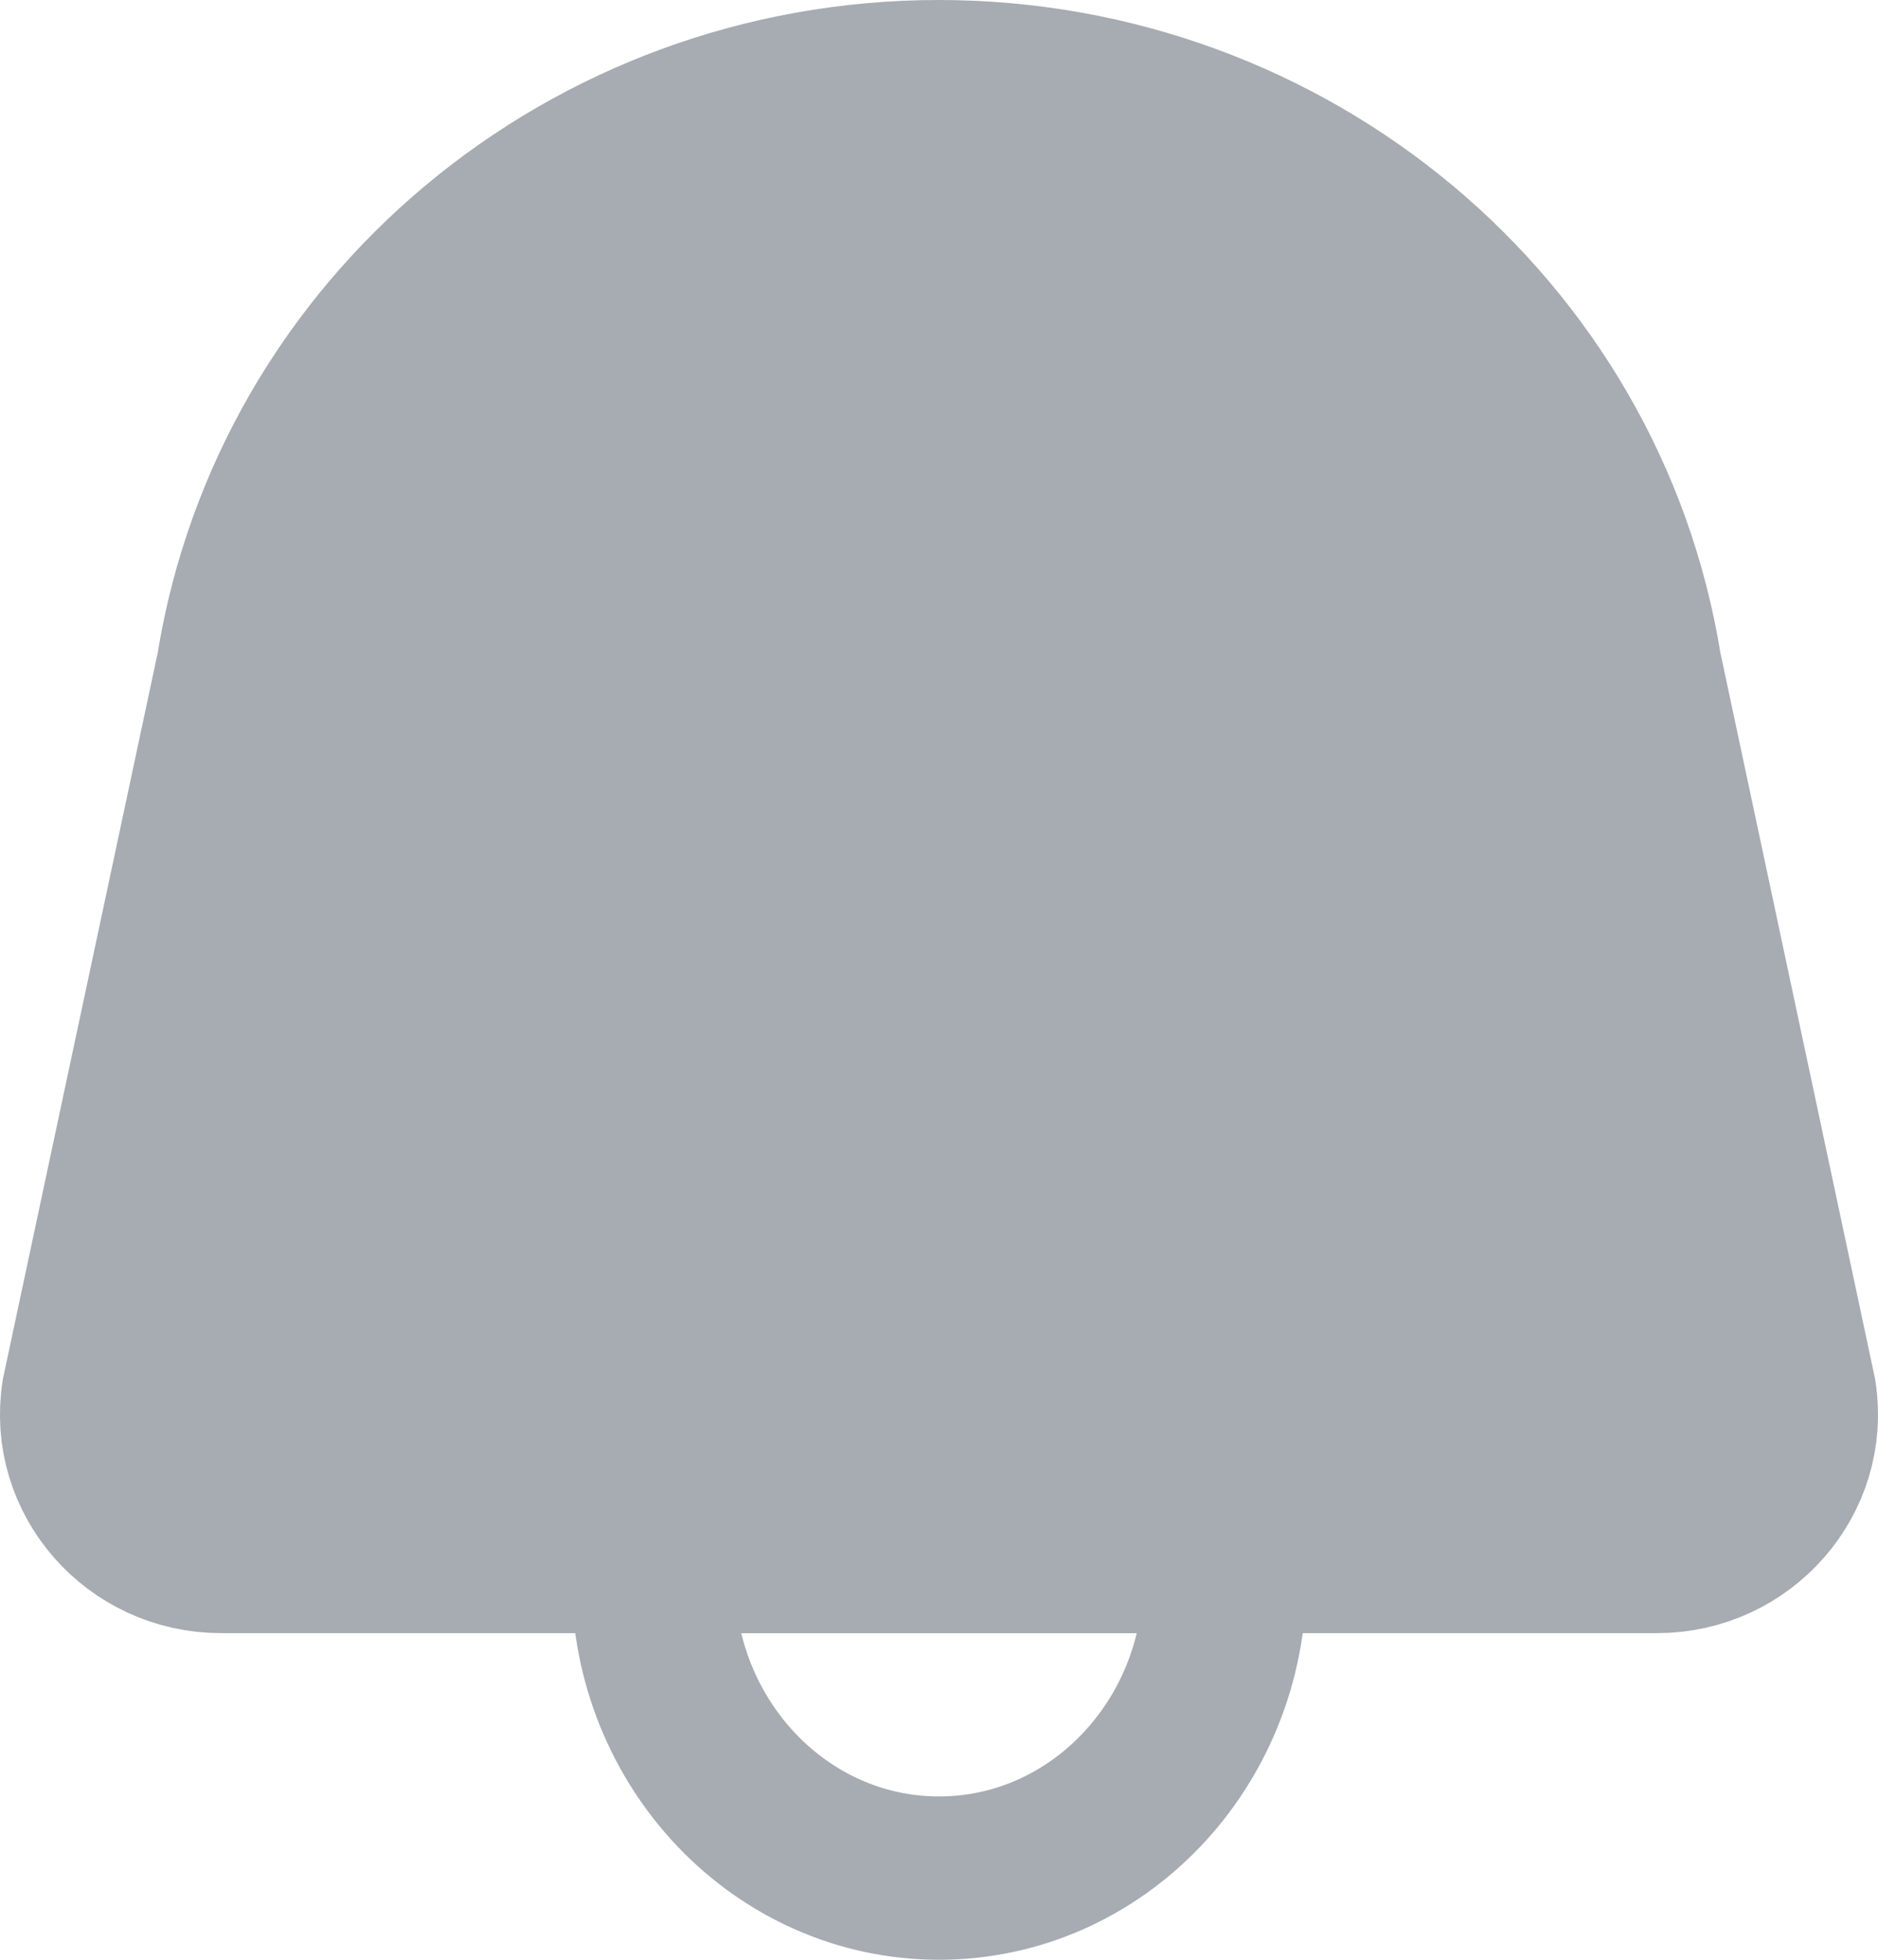 <svg width="23" height="24" viewBox="0 0 23 24" fill="none" xmlns="http://www.w3.org/2000/svg">
<path d="M21.98 17.066L20.086 8.175C19.422 4.046 15.78 1 11.496 1C7.22 1 3.578 4.046 2.914 8.182L1.02 17.066C0.86 18.082 1.662 19 2.708 19H20.292C21.338 19 22.14 18.082 21.98 17.066Z" fill="#A7ABB2" stroke="#A7ABB2" stroke-width="2" stroke-miterlimit="10"/>
<path d="M8.029 19C8.022 19.114 8 19.221 8 19.336C8 21.359 9.568 23 11.5 23C13.432 23 15 21.359 15 19.336C15 19.221 14.978 19.114 14.971 19H8.029Z" stroke="#A7ABB2" stroke-width="2" stroke-miterlimit="10"/>
</svg>

